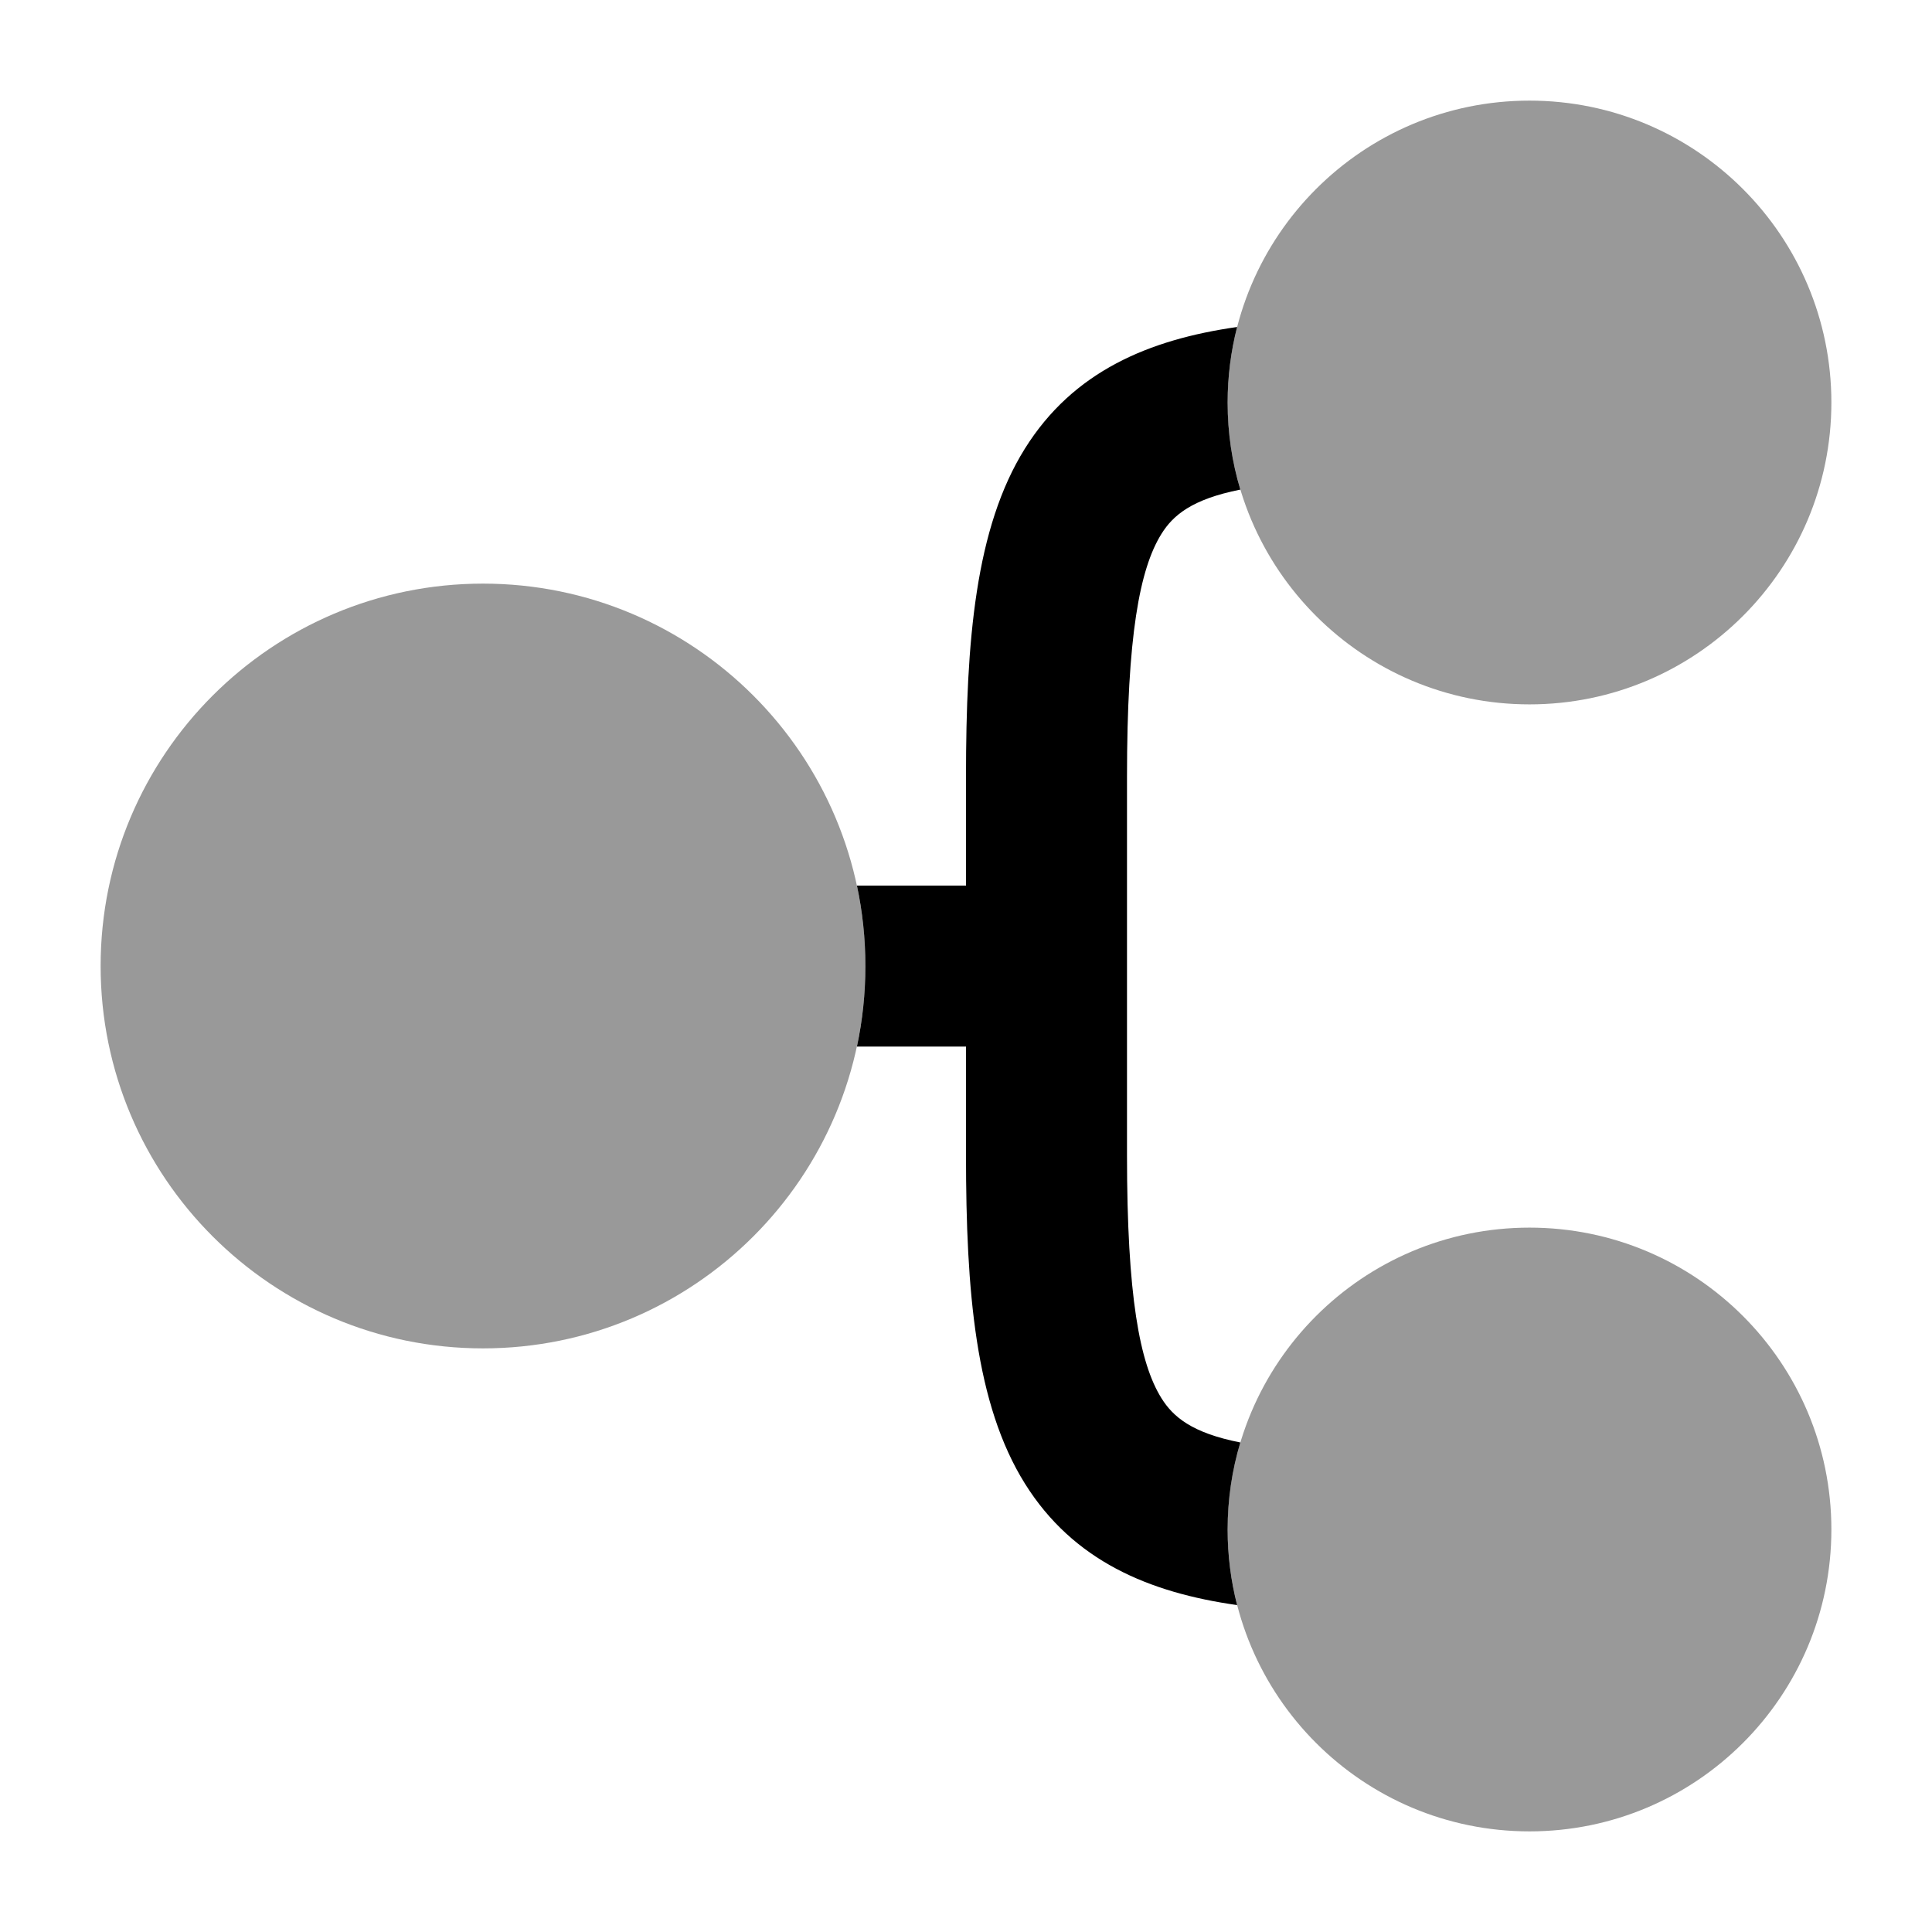 <svg width="24" height="24" viewBox="0 0 24 24" xmlns="http://www.w3.org/2000/svg">
<path opacity="0.4" d="M15.25 19C15.25 16.929 16.929 15.25 19 15.25C21.071 15.25 22.75 16.929 22.75 19C22.75 21.071 21.071 22.75 19 22.75C16.929 22.75 15.25 21.071 15.25 19Z" fill="currentColor"/>
<path opacity="0.4" d="M15.25 5C15.25 2.929 16.929 1.25 19 1.25C21.071 1.25 22.75 2.929 22.75 5C22.75 7.071 21.071 8.75 19 8.75C16.929 8.75 15.25 7.071 15.25 5Z" fill="currentColor"/>
<path opacity="0.4" d="M1.25 12C1.25 9.377 3.377 7.25 6 7.25C8.623 7.25 10.75 9.377 10.75 12C10.75 14.623 8.623 16.75 6 16.75C3.377 16.75 1.25 14.623 1.25 12Z" fill="currentColor"/>
<path d="M15.368 4.062C15.291 4.362 15.25 4.677 15.25 5.001C15.25 5.377 15.305 5.74 15.408 6.082C14.803 6.202 14.571 6.403 14.428 6.632C14.157 7.066 14 7.901 14 9.653V14.348C14 16.1 14.157 16.935 14.428 17.369C14.571 17.598 14.803 17.8 15.408 17.919C15.305 18.261 15.25 18.625 15.25 19.001C15.25 19.325 15.291 19.639 15.368 19.939C14.273 19.784 13.332 19.39 12.732 18.43C12.117 17.445 12 16.046 12 14.348L12 13.001H10.645C10.714 12.678 10.75 12.344 10.75 12.001C10.75 11.658 10.714 11.323 10.645 11.001H12V9.653C12 7.956 12.117 6.556 12.732 5.572C13.332 4.612 14.273 4.218 15.368 4.062Z" fill="currentColor"/>
</svg>
